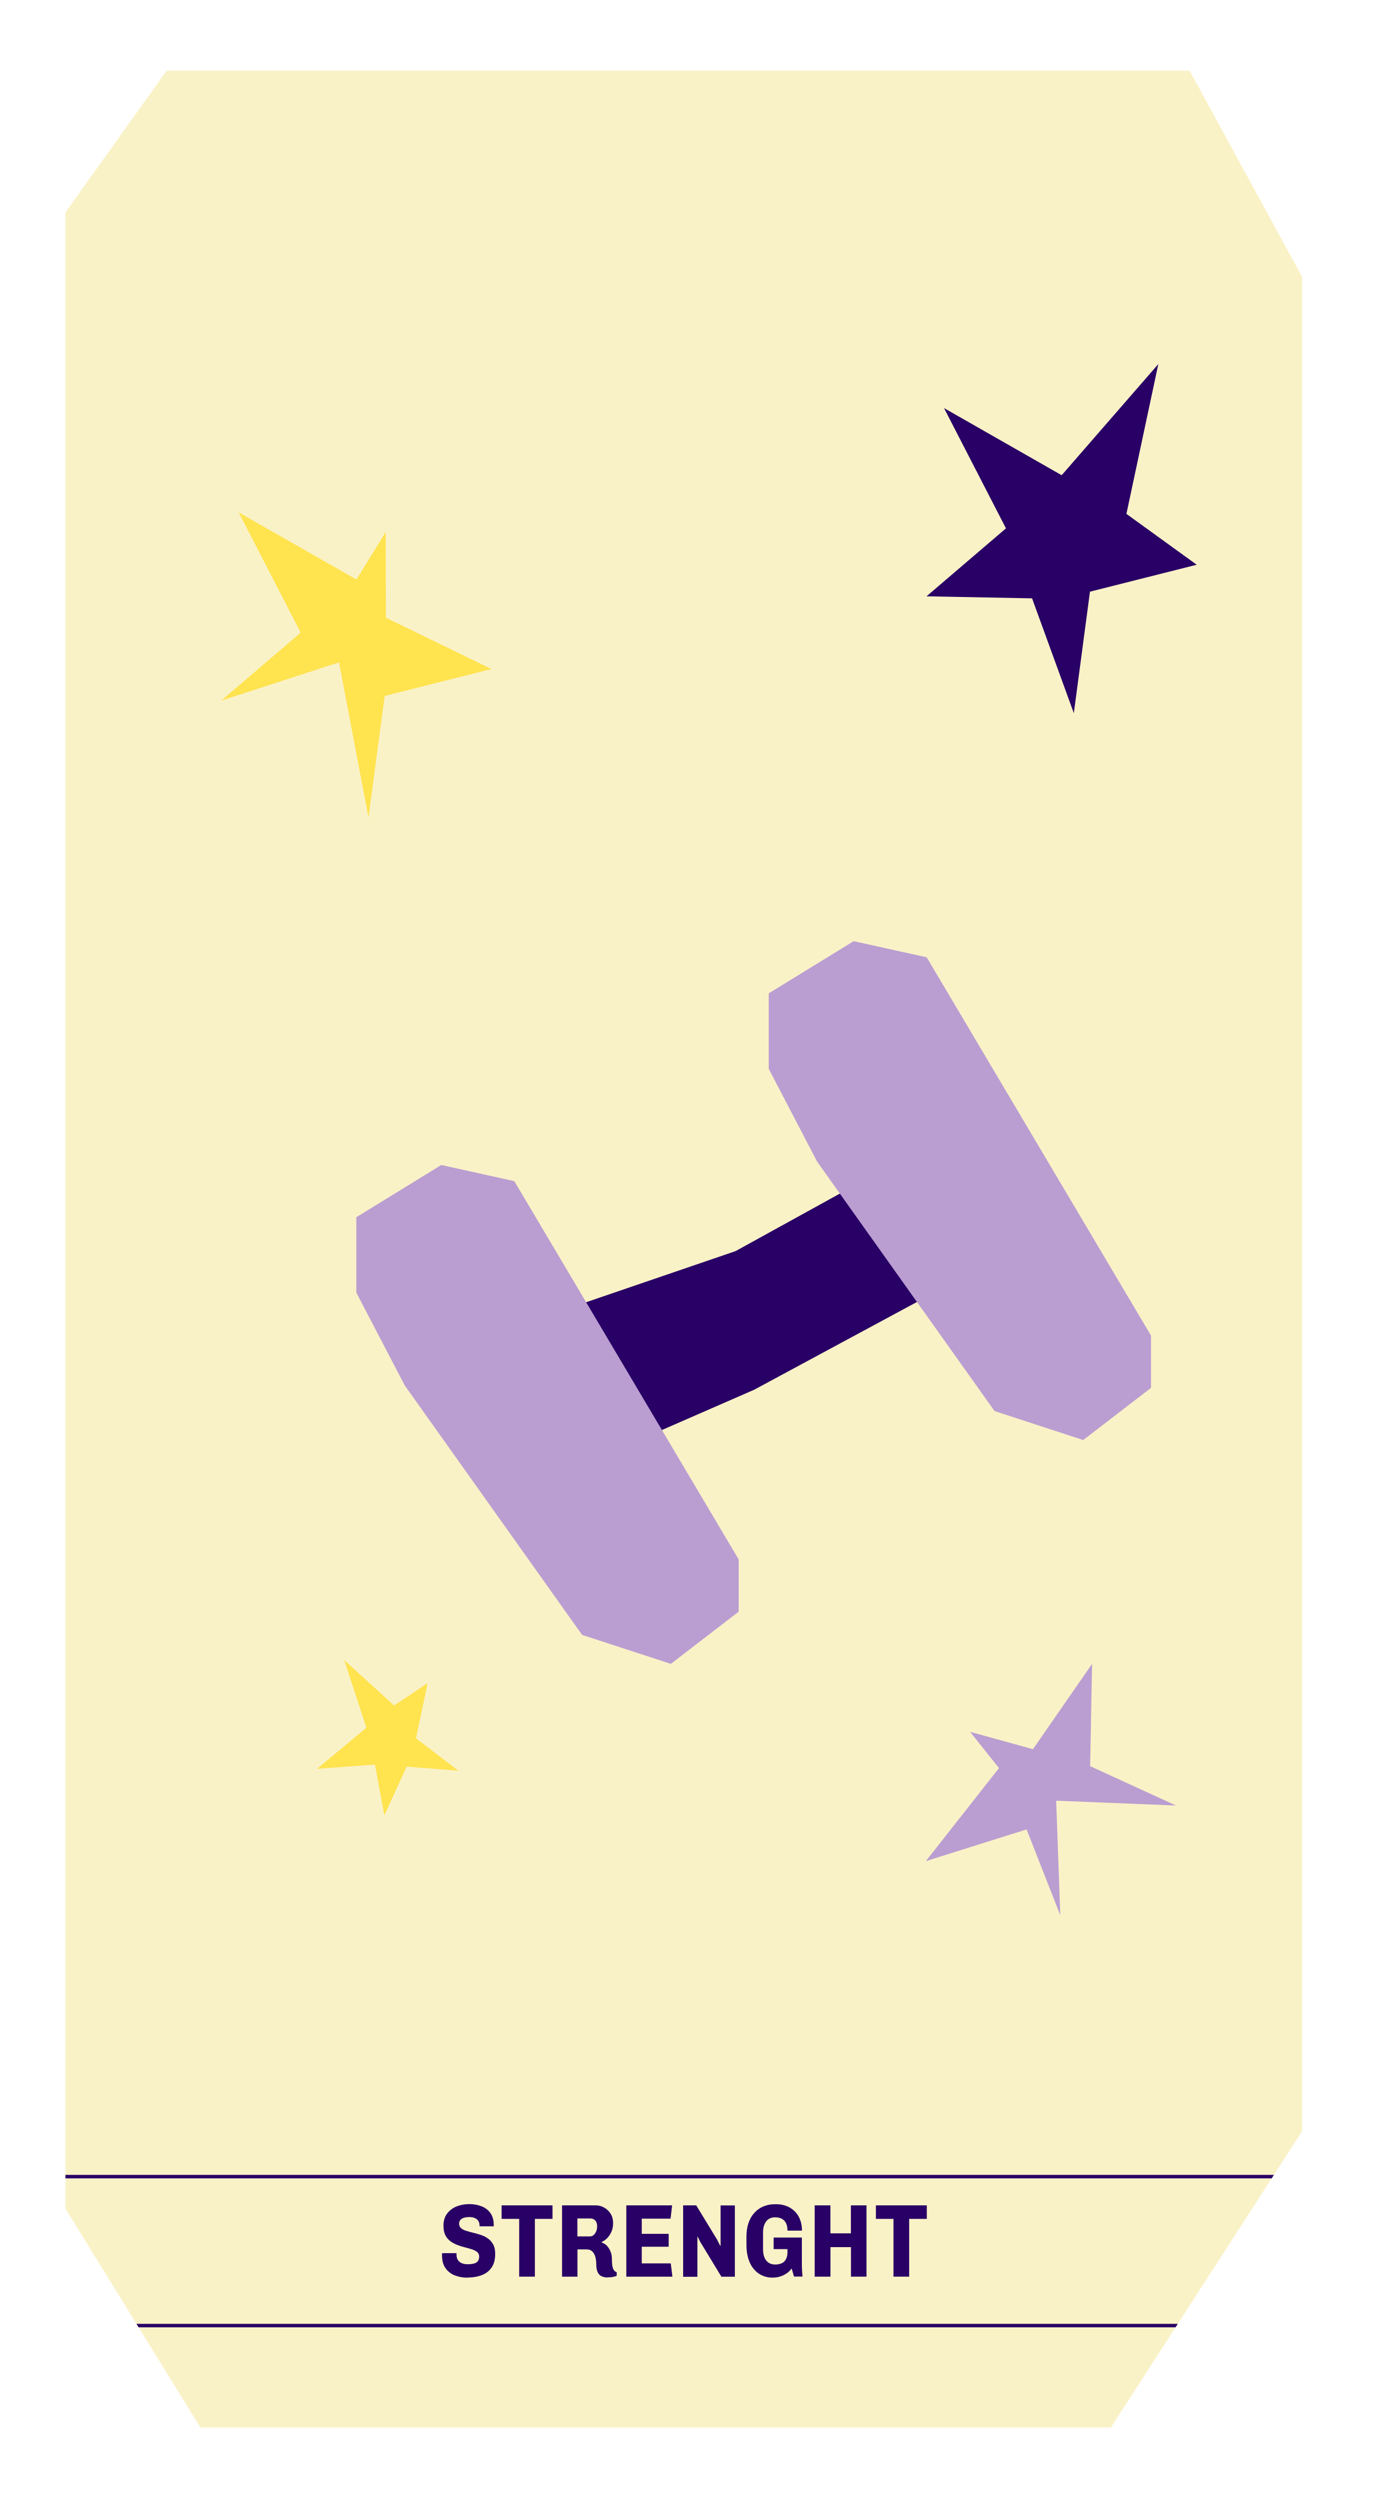 <svg width="94" height="171" viewBox="0 0 94 171" fill="none" xmlns="http://www.w3.org/2000/svg">
<g filter="url(#filter0_d_1020_609)">
<path d="M4.477 10.524L11.4 0.832H81.385L89.076 14.927V141.789L76 162.05H13.707L4.477 147.074V10.524Z" fill="#FAF2C7"/>
<path d="M31.985 151.798C31.669 151.798 31.379 151.746 31.115 151.642C30.85 151.537 30.637 151.371 30.48 151.149C30.322 150.926 30.241 150.637 30.241 150.277V150.201C30.241 150.177 30.241 150.149 30.249 150.12H31.234C31.234 150.12 31.23 150.158 31.23 150.172V150.234C31.23 150.362 31.26 150.476 31.315 150.57C31.37 150.665 31.456 150.746 31.571 150.798C31.682 150.85 31.827 150.879 32.002 150.879C32.189 150.879 32.338 150.86 32.458 150.822C32.573 150.784 32.654 150.727 32.705 150.646C32.756 150.566 32.782 150.471 32.782 150.357C32.782 150.229 32.739 150.125 32.65 150.049C32.56 149.973 32.445 149.912 32.3 149.864C32.155 149.817 31.997 149.769 31.823 149.727C31.648 149.684 31.473 149.632 31.302 149.566C31.132 149.499 30.97 149.419 30.825 149.314C30.68 149.21 30.561 149.073 30.471 148.897C30.381 148.722 30.339 148.504 30.339 148.239C30.339 147.912 30.42 147.641 30.582 147.423C30.744 147.205 30.957 147.04 31.221 146.931C31.486 146.822 31.78 146.765 32.1 146.765C32.419 146.765 32.692 146.817 32.948 146.916C33.204 147.016 33.404 147.172 33.553 147.381C33.703 147.594 33.779 147.864 33.779 148.196V148.286H32.807V148.224C32.807 148.106 32.782 148.006 32.726 147.921C32.675 147.836 32.594 147.769 32.488 147.722C32.381 147.675 32.257 147.651 32.108 147.651C31.959 147.651 31.84 147.67 31.733 147.703C31.626 147.736 31.55 147.784 31.494 147.85C31.439 147.916 31.409 147.997 31.409 148.101C31.409 148.234 31.456 148.338 31.545 148.414C31.635 148.49 31.75 148.551 31.899 148.594C32.044 148.641 32.206 148.684 32.381 148.727C32.56 148.769 32.735 148.822 32.91 148.878C33.084 148.935 33.246 149.021 33.391 149.125C33.536 149.229 33.656 149.367 33.745 149.533C33.835 149.698 33.877 149.912 33.877 150.168C33.877 150.556 33.796 150.869 33.63 151.106C33.468 151.343 33.242 151.518 32.956 151.623C32.671 151.732 32.351 151.789 31.993 151.789L31.985 151.798Z" fill="#290066"/>
<path d="M35.519 151.728V147.775H34.316V146.851H37.8V147.775H36.593V151.728H35.519Z" fill="#290066"/>
<path d="M41.577 151.784C41.419 151.784 41.283 151.756 41.164 151.704C41.044 151.652 40.955 151.557 40.891 151.424C40.823 151.291 40.793 151.107 40.793 150.87C40.793 150.727 40.78 150.595 40.754 150.476C40.729 150.358 40.691 150.249 40.639 150.159C40.588 150.069 40.52 149.998 40.443 149.945C40.362 149.893 40.264 149.865 40.149 149.865H39.505V151.728H38.452V146.851H40.742C40.95 146.851 41.147 146.898 41.326 146.998C41.505 147.097 41.654 147.234 41.769 147.415C41.884 147.595 41.944 147.813 41.944 148.069C41.944 148.277 41.91 148.467 41.837 148.637C41.765 148.808 41.671 148.955 41.552 149.078C41.437 149.201 41.304 149.296 41.164 149.353V149.391C41.253 149.419 41.339 149.467 41.424 149.528C41.509 149.59 41.581 149.675 41.645 149.77C41.709 149.87 41.761 149.979 41.803 150.107C41.842 150.235 41.863 150.377 41.863 150.533C41.863 150.647 41.867 150.751 41.876 150.851C41.884 150.95 41.897 151.04 41.923 151.116C41.944 151.197 41.978 151.258 42.021 151.31C42.063 151.363 42.123 151.4 42.191 151.424V151.671C42.106 151.709 42.008 151.737 41.906 151.751C41.799 151.77 41.692 151.775 41.59 151.775L41.577 151.784ZM39.497 148.974H40.371C40.46 148.974 40.541 148.941 40.614 148.879C40.686 148.817 40.742 148.732 40.788 148.628C40.831 148.524 40.852 148.41 40.852 148.287C40.852 148.111 40.81 147.979 40.72 147.884C40.631 147.789 40.52 147.746 40.388 147.746H39.501V148.979L39.497 148.974Z" fill="#290066"/>
<path d="M42.848 151.728V146.851H45.981L45.875 147.761H43.905V148.799H45.747V149.68H43.905V150.818H45.888L46.003 151.728H42.852H42.848Z" fill="#290066"/>
<path d="M46.736 151.728V146.851H47.631L49.051 149.182L49.273 149.618L49.298 149.604V146.855H50.275V151.732H49.354L47.891 149.325L47.738 149.007H47.712V151.737H46.736V151.728Z" fill="#290066"/>
<path d="M52.85 151.797C52.594 151.797 52.36 151.745 52.138 151.646C51.92 151.546 51.733 151.404 51.571 151.21C51.409 151.02 51.285 150.788 51.2 150.513C51.115 150.238 51.068 149.925 51.068 149.584V148.987C51.068 148.636 51.115 148.323 51.208 148.053C51.302 147.783 51.434 147.551 51.609 147.361C51.784 147.172 51.984 147.025 52.223 146.925C52.458 146.826 52.718 146.773 52.995 146.773H53.136C53.374 146.773 53.596 146.816 53.809 146.897C54.022 146.977 54.201 147.096 54.359 147.247C54.517 147.399 54.641 147.589 54.73 147.811C54.82 148.034 54.867 148.29 54.867 148.579H53.873C53.873 148.361 53.839 148.186 53.767 148.053C53.694 147.92 53.6 147.826 53.472 147.759C53.349 147.698 53.2 147.669 53.033 147.669C52.91 147.669 52.799 147.688 52.696 147.731C52.598 147.769 52.509 147.835 52.436 147.925C52.36 148.015 52.304 148.124 52.261 148.262C52.219 148.399 52.202 148.555 52.202 148.74V149.835C52.202 150.02 52.223 150.181 52.261 150.309C52.3 150.442 52.36 150.551 52.436 150.641C52.509 150.726 52.598 150.793 52.696 150.835C52.799 150.878 52.91 150.897 53.033 150.897C53.157 150.897 53.272 150.883 53.374 150.849C53.481 150.821 53.57 150.769 53.643 150.702C53.715 150.636 53.775 150.546 53.813 150.432C53.856 150.323 53.873 150.181 53.873 150.015V149.845H52.927V149.053H54.858V150.745C54.858 150.973 54.858 151.157 54.871 151.304C54.879 151.451 54.888 151.589 54.905 151.721H54.321L54.159 151.162C54.027 151.357 53.843 151.508 53.613 151.622C53.383 151.736 53.14 151.793 52.892 151.793H52.841L52.85 151.797Z" fill="#290066"/>
<path d="M55.736 151.728V146.851H56.811V148.765H58.213V146.851H59.279V151.728H58.218V149.708H56.815V151.728H55.736Z" fill="#290066"/>
<path d="M61.125 151.728V147.775H59.923V146.851H63.406V147.775H62.199V151.728H61.125Z" fill="#290066"/>
<path d="M87.154 144.766H4.477V145.003H87L87.154 144.766Z" fill="#290066"/>
<path d="M80.575 154.956H9.337L9.482 155.193H80.422L80.575 154.956Z" fill="#290066"/>
<path d="M26.399 38.25L26.391 32.392L24.383 35.639L16.329 31.046L20.571 39.274L15.135 43.923L23.193 41.307L25.21 51.914L26.318 43.605L33.622 41.762L26.399 38.25Z" fill="#FFE34F"/>
<path d="M70.667 115.647L66.369 114.462L68.343 116.941L63.338 123.306L70.232 121.135L72.538 127.007L72.257 119.173L80.451 119.5L74.581 116.808L74.713 109.812L70.667 115.647Z" fill="#BA9ED1"/>
<path d="M77.062 31.15L79.245 20.903L72.632 28.506L64.583 23.913L68.821 32.141L63.385 36.79L70.607 36.928L73.464 44.781L74.568 36.472L81.871 34.629L77.062 31.15Z" fill="#290066"/>
<path d="M26.962 112.66L23.551 109.551L25.065 114.181L21.692 116.992L25.653 116.698L26.293 120.177L27.823 116.84L31.362 117.12L28.459 114.906L29.256 111.134L26.962 112.66Z" fill="#FFE34F"/>
<path d="M61.833 75.232L50.322 81.579L39.237 85.37L35.4 89.2L39.663 96.271L51.601 91.058L65.67 83.474L61.833 75.232Z" fill="#290066"/>
<path d="M55.902 75.458L52.59 69.107V63.95L58.401 60.377L63.398 61.481L78.746 87.359V90.932L74.107 94.501L68.04 92.52L55.902 75.458Z" fill="#BA9ED1"/>
<path d="M27.691 90.769L24.378 84.418V79.261L30.189 75.688L35.186 76.792L50.535 102.669V106.243L45.896 109.812L39.825 107.831L27.691 90.769Z" fill="#BA9ED1"/>
</g>
<defs>
<filter id="filter0_d_1020_609" x="0.477" y="0.832" width="92.6" height="169.219" filterUnits="userSpaceOnUse" color-interpolation-filters="sRGB">
<feFlood flood-opacity="0" result="BackgroundImageFix"/>
<feColorMatrix in="SourceAlpha" type="matrix" values="0 0 0 0 0 0 0 0 0 0 0 0 0 0 0 0 0 0 127 0" result="hardAlpha"/>
<feOffset dy="4"/>
<feGaussianBlur stdDeviation="2"/>
<feComposite in2="hardAlpha" operator="out"/>
<feColorMatrix type="matrix" values="0 0 0 0 0 0 0 0 0 0 0 0 0 0 0 0 0 0 0.25 0"/>
<feBlend mode="normal" in2="BackgroundImageFix" result="effect1_dropShadow_1020_609"/>
<feBlend mode="normal" in="SourceGraphic" in2="effect1_dropShadow_1020_609" result="shape"/>
</filter>
</defs>
</svg>
